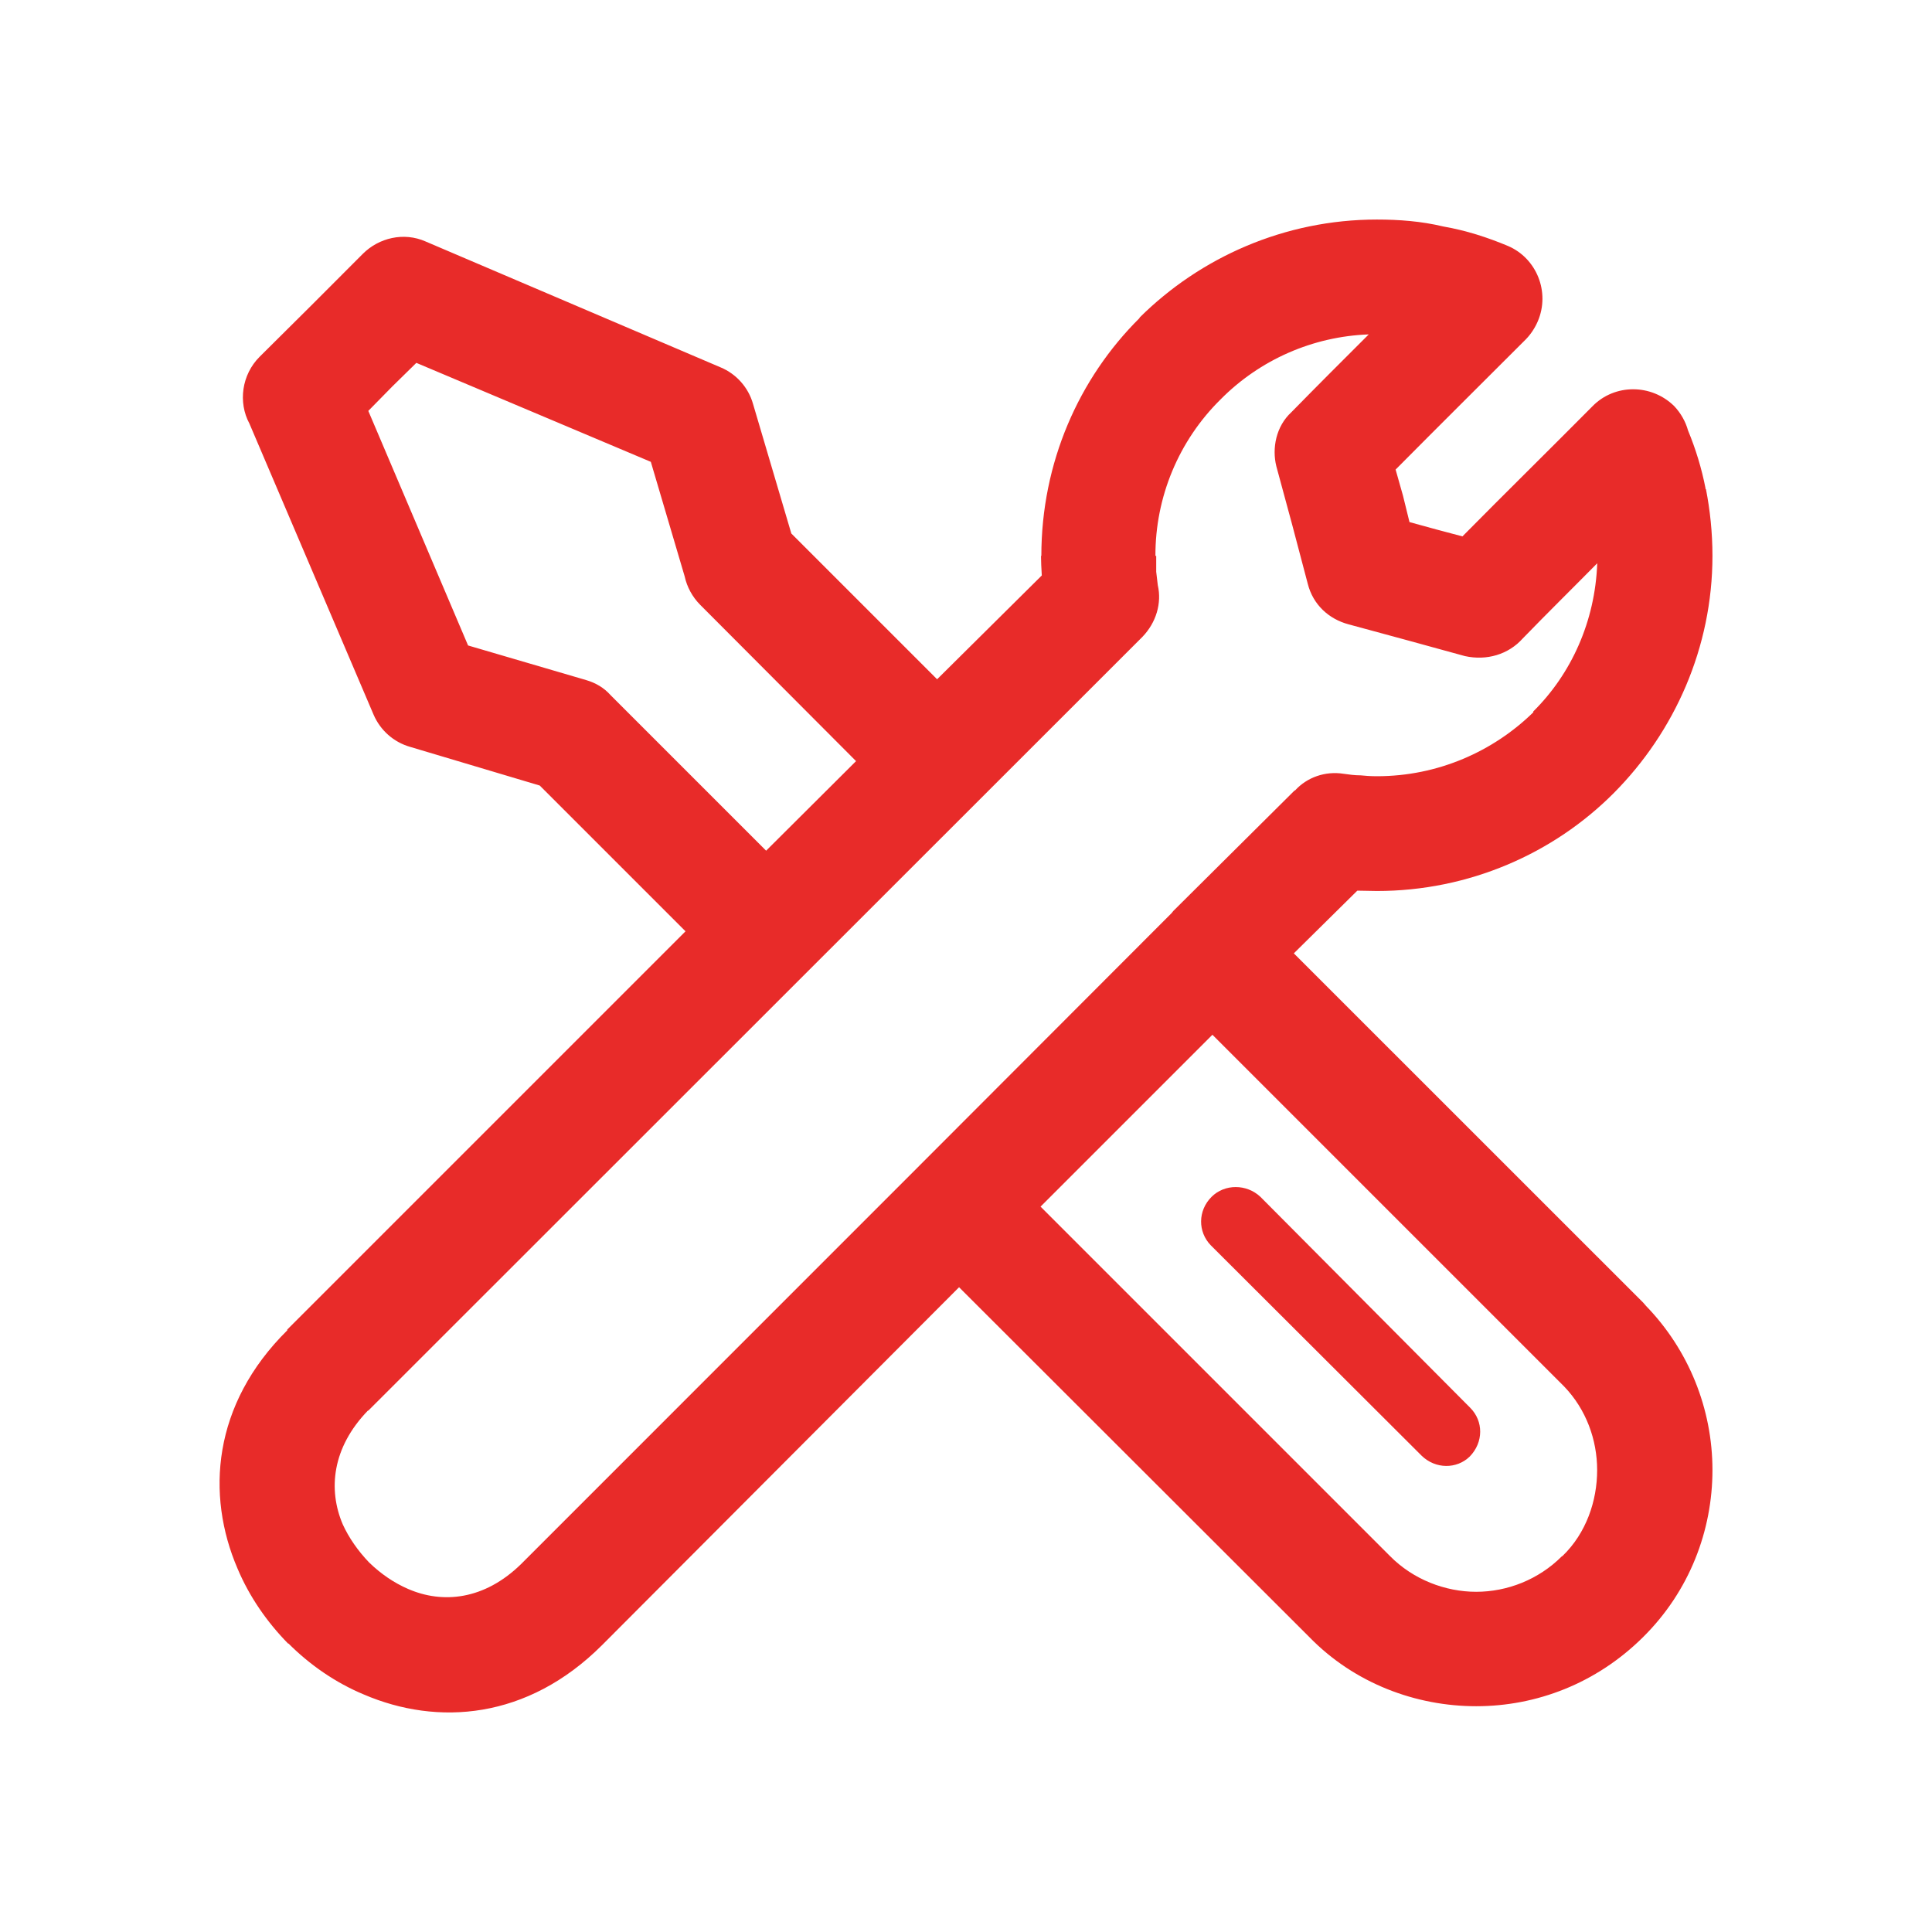 <?xml version="1.0" encoding="UTF-8"?>
<svg width="22px" height="22px" viewBox="0 0 22 22" version="1.1" xmlns="http://www.w3.org/2000/svg" xmlns:xlink="http://www.w3.org/1999/xlink">
   
    <g id="h5-svg/icon/mall/weixiu" stroke="none" stroke-width="1" fill="none" fill-rule="evenodd">
        <path d="M16.741,16.03 C16.894,16.183 16.894,16.424 16.736,16.586 C16.588,16.73 16.347,16.73 16.189,16.577 L13.787,14.18 C13.639,14.027 13.639,13.786 13.796,13.629 C13.945,13.48 14.195,13.48 14.353,13.629 L16.741,16.03 Z M15.679,2.5 C15.929,2.5 16.185,2.519 16.435,2.579 C16.699,2.625 16.94,2.704 17.172,2.801 C17.497,2.94 17.654,3.325 17.511,3.659 C17.478,3.735 17.433,3.804 17.376,3.863 C16.88,4.359 16.384,4.851 15.892,5.347 L15.976,5.644 L16.05,5.945 L16.356,6.029 L16.653,6.108 C17.144,5.611 17.64,5.124 18.136,4.624 C18.387,4.369 18.804,4.369 19.064,4.624 C19.138,4.702 19.194,4.8 19.222,4.902 C19.31,5.114 19.377,5.335 19.421,5.56 L19.421,5.57 L19.426,5.57 C19.472,5.806 19.5,6.061 19.5,6.33 C19.5,7.373 19.069,8.333 18.378,9.029 C17.691,9.72 16.727,10.146 15.679,10.146 C15.605,10.146 15.531,10.142 15.456,10.142 L14.733,10.856 L18.712,14.834 L18.744,14.871 C19.229,15.372 19.5,16.042 19.5,16.74 C19.5,17.426 19.24,18.117 18.711,18.641 L18.702,18.65 C18.174,19.17 17.496,19.429 16.81,19.429 C16.124,19.429 15.424,19.17 14.909,18.641 L10.921,14.658 L6.855,18.734 C6.006,19.582 4.982,19.656 4.142,19.295 C3.818,19.16 3.526,18.956 3.285,18.715 L3.28,18.715 C3.039,18.469 2.84,18.182 2.705,17.862 C2.344,17.023 2.418,15.993 3.271,15.149 L3.271,15.14 L7.806,10.605 L6.146,8.945 L4.671,8.505 C4.484,8.452 4.331,8.317 4.254,8.138 L2.84,4.823 C2.71,4.582 2.752,4.267 2.956,4.063 L3.549,3.474 L4.133,2.889 C4.314,2.709 4.597,2.639 4.847,2.75 L8.205,4.183 C8.385,4.258 8.522,4.412 8.575,4.6 L9.011,6.075 L10.671,7.735 L11.863,6.553 C11.858,6.469 11.854,6.39 11.854,6.33 L11.858,6.33 C11.858,5.268 12.285,4.308 12.976,3.622 L12.976,3.617 C13.667,2.931 14.627,2.5 15.679,2.5 Z M13.806,11.783 L11.849,13.74 L15.827,17.718 C16.092,17.987 16.458,18.126 16.81,18.126 C17.163,18.126 17.52,17.987 17.784,17.723 L17.793,17.718 C18.062,17.458 18.187,17.092 18.187,16.74 C18.187,16.396 18.062,16.049 17.812,15.789 L17.784,15.761 L13.806,11.783 L13.806,11.783 Z M8.724,9.687 L9.748,8.667 L7.972,6.886 C7.884,6.797 7.823,6.685 7.796,6.562 L7.411,5.259 L4.741,4.132 L4.467,4.401 L4.194,4.679 L5.33,7.35 L6.674,7.744 C6.786,7.777 6.878,7.832 6.953,7.916 L8.724,9.687 Z M15.586,3.808 C14.95,3.831 14.346,4.096 13.898,4.549 C13.422,5.019 13.155,5.661 13.157,6.33 L13.166,6.33 L13.166,6.511 L13.184,6.664 C13.231,6.868 13.166,7.09 13.008,7.253 L4.194,16.063 L4.189,16.063 C3.781,16.485 3.735,16.962 3.902,17.356 C3.971,17.509 4.078,17.662 4.203,17.792 C4.337,17.922 4.486,18.024 4.648,18.094 C5.042,18.265 5.515,18.219 5.933,17.811 L10.449,13.294 L10.467,13.276 L13.342,10.397 L13.361,10.373 L14.742,9.001 L14.747,9.001 C14.882,8.852 15.09,8.778 15.299,8.811 C15.364,8.82 15.424,8.829 15.494,8.829 C15.54,8.834 15.605,8.839 15.679,8.839 C16.375,8.839 17.005,8.556 17.46,8.111 L17.46,8.101 C17.891,7.675 18.164,7.077 18.188,6.414 C17.905,6.701 17.622,6.979 17.339,7.271 C17.177,7.452 16.931,7.526 16.681,7.471 L16.022,7.29 L15.355,7.109 C15.132,7.049 14.951,6.886 14.891,6.645 L14.715,5.978 L14.534,5.31 C14.483,5.106 14.529,4.855 14.706,4.693 C14.997,4.396 15.289,4.104 15.586,3.808 Z" id="形状" fill="#E82B29" fill-rule="nonzero"></path>
    </g>
</svg>